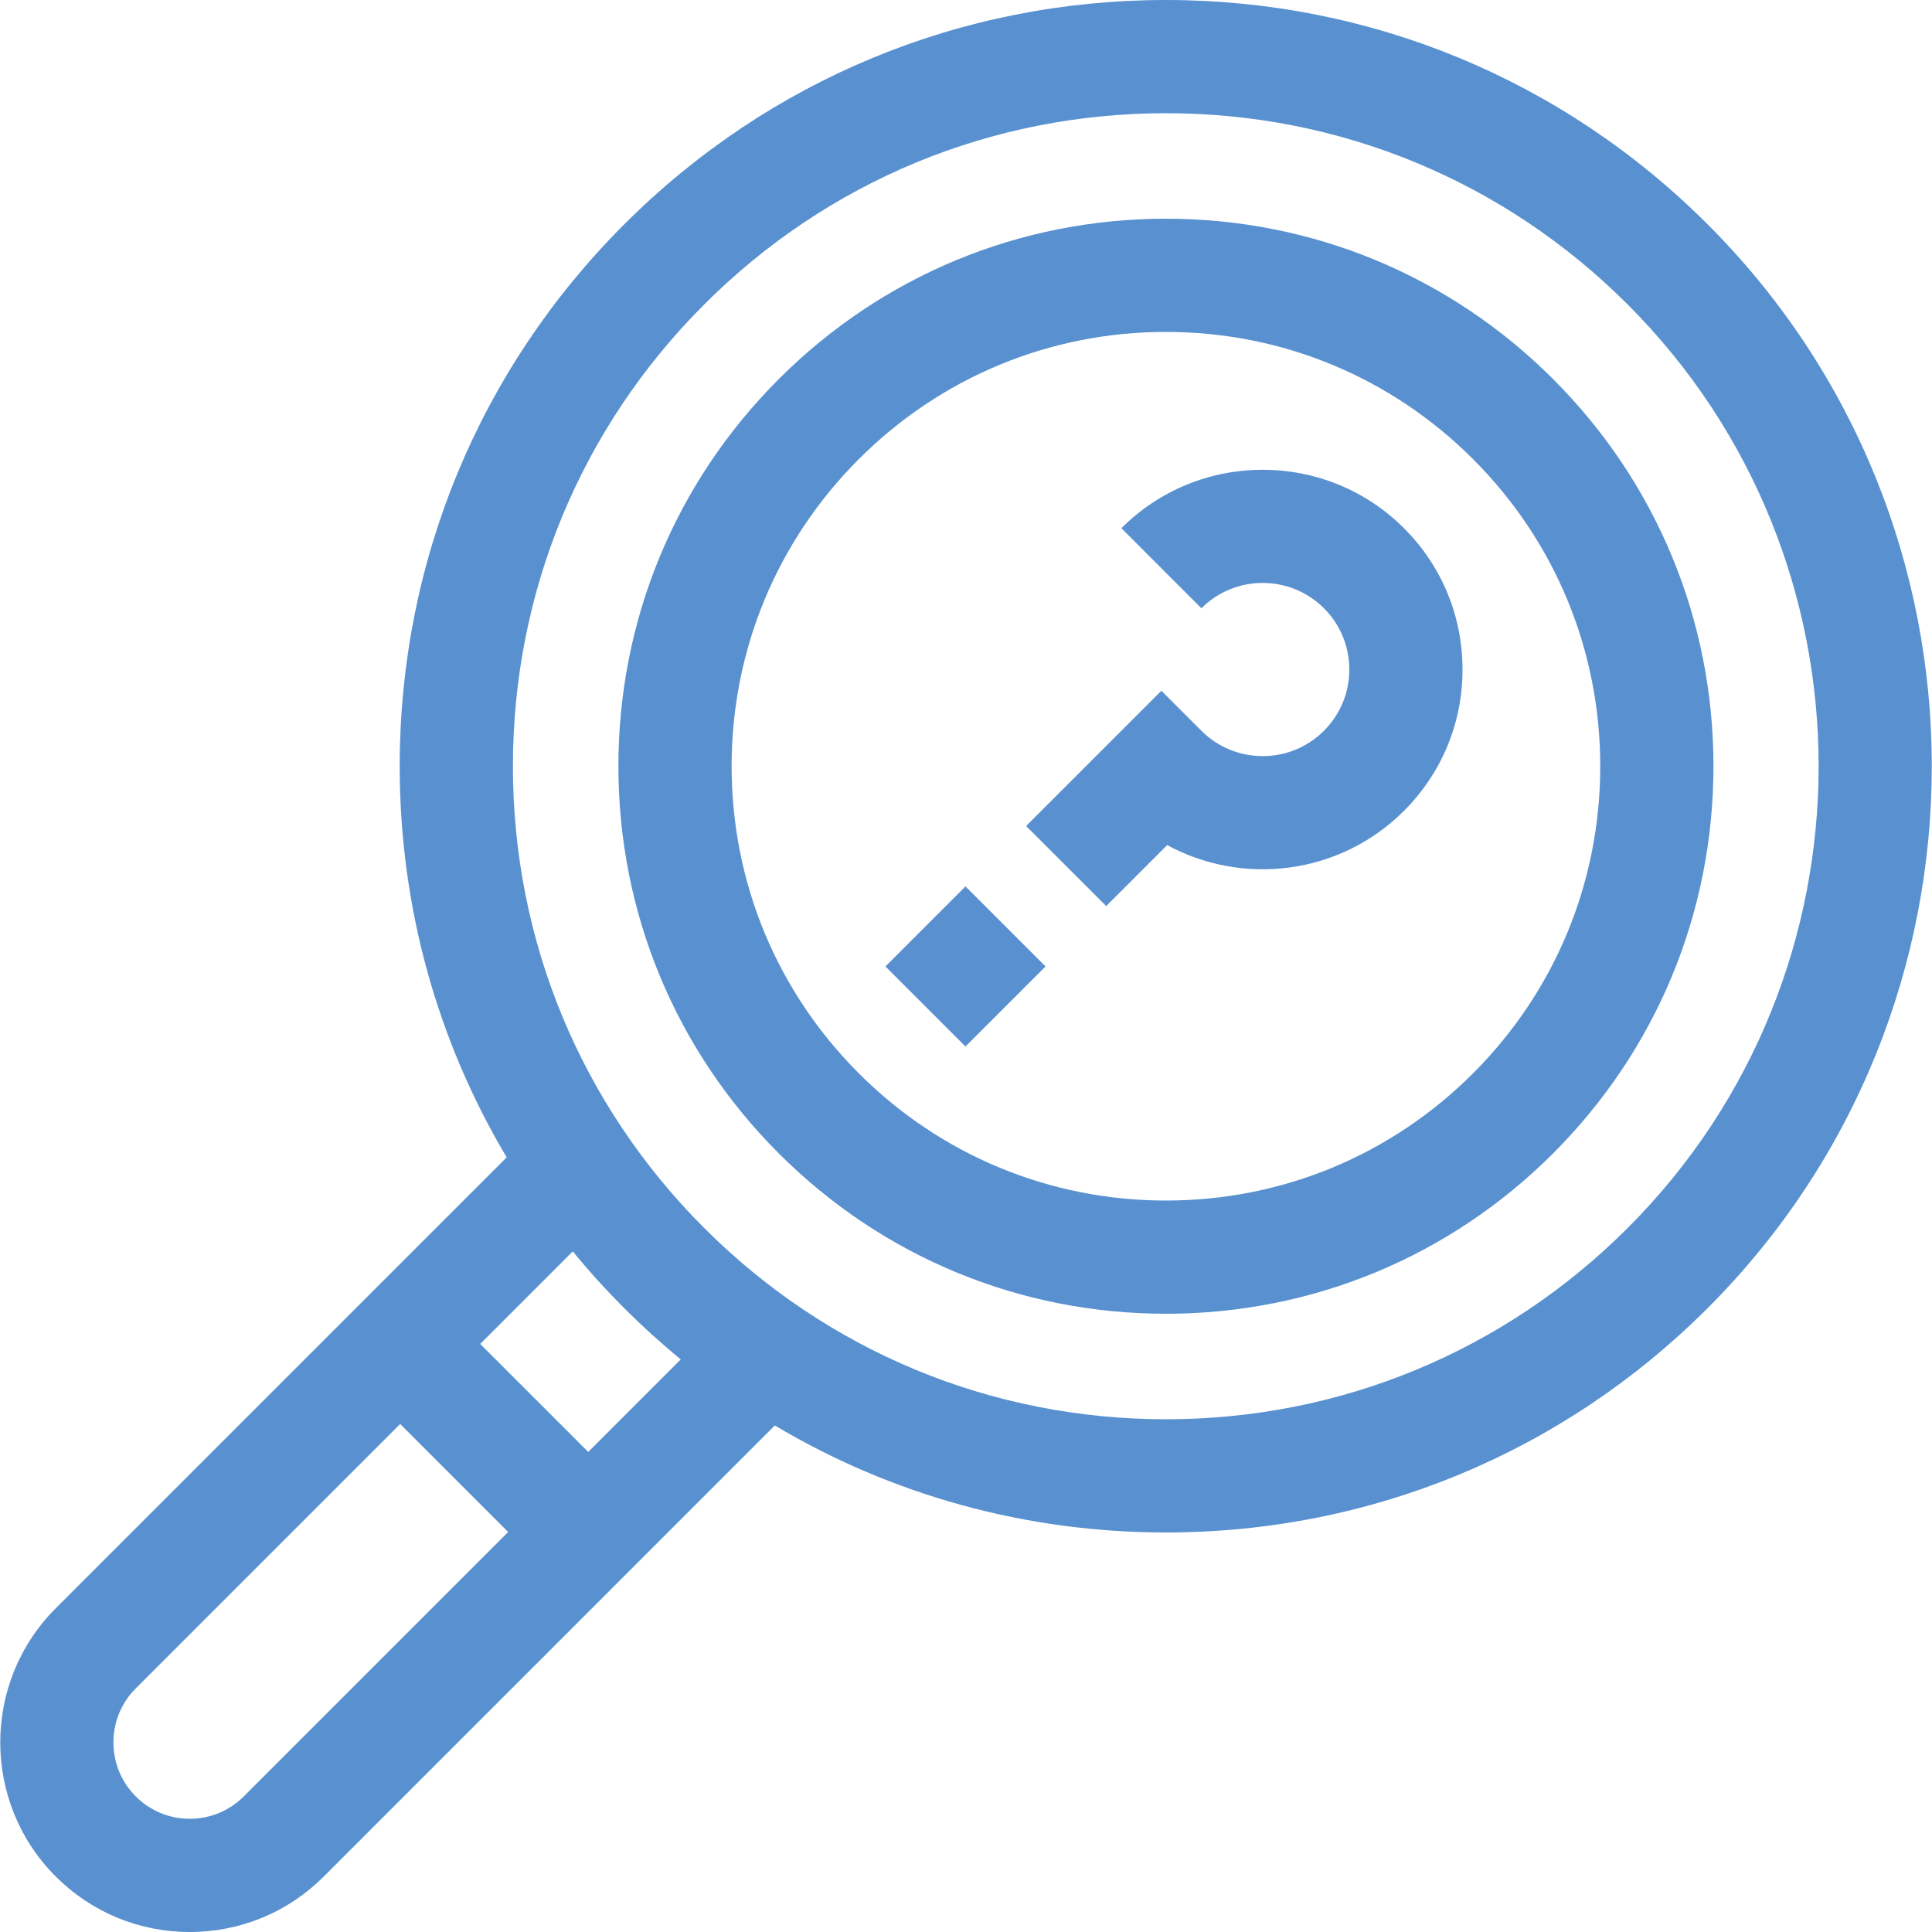 <svg width="120" height="120" viewBox="0 0 120 120" fill="none" xmlns="http://www.w3.org/2000/svg">
<g clip-path="url(#clip0)">
<g clip-path="url(#clip1)">
<path d="M211.923 -50.644C183.157 -79.408 144.913 -95.25 104.233 -95.25C63.554 -95.25 25.309 -79.408 -3.455 -50.644C-32.22 -21.879 -48.062 16.365 -48.062 57.045C-48.062 84.844 -40.659 111.504 -26.794 134.781L-116.435 224.421C-131.126 239.113 -131.126 263.02 -116.434 277.713C-109.316 284.83 -99.854 288.75 -89.788 288.75C-79.722 288.75 -70.26 284.83 -63.143 277.713L26.497 188.073C49.774 201.938 76.433 209.341 104.233 209.341C144.912 209.341 183.157 193.499 211.922 164.734C271.302 105.354 271.302 8.736 211.923 -50.644V-50.644ZM-79.054 261.801C-81.921 264.668 -85.733 266.246 -89.788 266.246C-93.843 266.246 -97.655 264.668 -100.522 261.801C-106.441 255.882 -106.441 246.251 -100.523 240.332L-47.969 187.777L-26.5 209.245L-79.054 261.801ZM-10.588 193.334L-32.056 171.866L-13.665 153.475C-10.469 157.368 -7.064 161.126 -3.455 164.734C0.154 168.343 3.912 171.747 7.804 174.943L-10.588 193.334ZM196.011 148.823C171.496 173.337 138.902 186.838 104.234 186.838C69.565 186.838 36.971 173.337 12.457 148.823C-12.057 124.308 -25.558 91.714 -25.558 57.046C-25.558 22.377 -12.057 -10.216 12.457 -34.731C36.97 -59.246 69.565 -72.747 104.233 -72.747C138.902 -72.747 171.496 -59.246 196.01 -34.732C246.617 15.874 246.617 98.216 196.011 148.823Z" fill="#5991D0"/>
</g>
<path d="M106.071 13.94C97.081 4.951 85.13 0 72.418 0C59.705 0 47.754 4.951 38.765 13.94C29.776 22.928 24.826 34.88 24.826 47.592C24.826 56.279 27.139 64.611 31.471 71.885L3.459 99.897C-1.132 104.489 -1.132 111.959 3.459 116.551C5.683 118.775 8.64 120 11.786 120C14.931 120 17.889 118.775 20.113 116.551L48.125 88.538C55.399 92.871 63.73 95.185 72.418 95.185C85.13 95.185 97.081 90.234 106.07 81.245C124.627 62.689 124.627 32.496 106.071 13.94V13.94ZM15.14 111.578C14.245 112.474 13.053 112.968 11.786 112.968C10.519 112.968 9.327 112.474 8.432 111.578C6.582 109.729 6.582 106.719 8.431 104.869L24.855 88.446L31.563 95.155L15.14 111.578ZM36.536 90.183L29.827 83.474L35.575 77.726C36.573 78.943 37.637 80.117 38.765 81.245C39.893 82.373 41.067 83.436 42.283 84.435L36.536 90.183ZM101.098 76.273C93.437 83.933 83.252 88.153 72.418 88.153C61.584 88.153 51.398 83.933 43.738 76.273C36.077 68.612 31.858 58.426 31.858 47.592C31.858 36.758 36.077 26.573 43.738 18.912C51.398 11.251 61.584 7.032 72.418 7.032C83.252 7.032 93.437 11.251 101.098 18.912C116.912 34.726 116.912 60.458 101.098 76.273Z" fill="#5991D0"/>
<path d="M96.465 23.545C90.042 17.122 81.502 13.584 72.418 13.584C63.334 13.584 54.794 17.121 48.371 23.545C41.948 29.968 38.41 38.508 38.41 47.592C38.41 56.676 41.948 65.216 48.371 71.639C54.794 78.062 63.334 81.6 72.418 81.6C81.502 81.6 90.042 78.062 96.465 71.639C102.888 65.216 106.426 56.676 106.426 47.592C106.426 38.508 102.889 29.968 96.465 23.545V23.545ZM91.493 66.667C86.398 71.762 79.624 74.568 72.418 74.568C65.213 74.568 58.438 71.762 53.343 66.667C48.248 61.572 45.442 54.798 45.442 47.592C45.442 40.387 48.248 33.612 53.343 28.517C58.438 23.422 65.213 20.616 72.418 20.616C79.624 20.616 86.398 23.422 91.493 28.517C96.588 33.612 99.394 40.387 99.394 47.592C99.394 54.797 96.588 61.572 91.493 66.667V66.667Z" fill="#5991D0"/>
<path d="M54.996 60.028L59.968 55.056L64.94 60.028L59.968 65L54.996 60.028Z" fill="#5991D0"/>
<path d="M69.65 32.807L74.622 37.78C76.72 35.682 80.134 35.682 82.232 37.78C83.248 38.796 83.808 40.148 83.808 41.585C83.808 43.022 83.248 44.374 82.232 45.39C80.134 47.488 76.72 47.488 74.622 45.39L72.136 42.904L63.734 51.305L68.707 56.278L72.494 52.49C77.203 55.049 83.228 54.339 87.204 50.363C89.549 48.018 90.84 44.901 90.84 41.585C90.84 38.27 89.549 35.152 87.204 32.808C82.365 27.968 74.49 27.968 69.65 32.807V32.807Z" fill="#5991D0"/>
<g clip-path="url(#clip2)">
<path d="M217.173 -41.644C188.407 -70.408 150.163 -86.25 109.483 -86.25C68.804 -86.25 30.559 -70.408 1.795 -41.644C-26.97 -12.879 -42.812 25.365 -42.812 66.045C-42.812 93.844 -35.409 120.504 -21.544 143.781L-111.185 233.421C-125.876 248.113 -125.876 272.02 -111.184 286.713C-104.066 293.83 -94.604 297.75 -84.538 297.75C-74.472 297.75 -65.01 293.83 -57.893 286.713L31.747 197.073C55.024 210.938 81.683 218.341 109.483 218.341C150.162 218.341 188.407 202.499 217.172 173.734C276.552 114.354 276.552 17.736 217.173 -41.644V-41.644ZM-73.804 270.801C-76.671 273.668 -80.483 275.246 -84.538 275.246C-88.593 275.246 -92.405 273.668 -95.272 270.801C-101.191 264.882 -101.191 255.251 -95.273 249.332L-42.719 196.777L-21.25 218.245L-73.804 270.801ZM-5.338 202.334L-26.806 180.866L-8.415 162.475C-5.218 166.368 -1.814 170.126 1.795 173.734C5.404 177.343 9.162 180.747 13.054 183.943L-5.338 202.334ZM201.261 157.823C176.746 182.337 144.152 195.838 109.484 195.838C74.815 195.838 42.221 182.337 17.707 157.823C-6.807 133.308 -20.308 100.714 -20.308 66.046C-20.308 31.377 -6.807 -1.217 17.707 -25.731C42.22 -50.246 74.815 -63.747 109.483 -63.747C144.152 -63.747 176.746 -50.246 201.26 -25.732C251.867 24.874 251.867 107.216 201.261 157.823Z" fill="#5991D0"/>
</g>
</g>
<defs>
<clipPath id="clip0">
<rect width="120" height="120" fill="white"/>
</clipPath>
<clipPath id="clip1">
<rect width="384" height="384" fill="white" transform="translate(-127.5 -95.25)"/>
</clipPath>
<clipPath id="clip2">
<rect width="384" height="384" fill="white" transform="translate(-122.25 -86.25)"/>
</clipPath>
</defs>
</svg>
